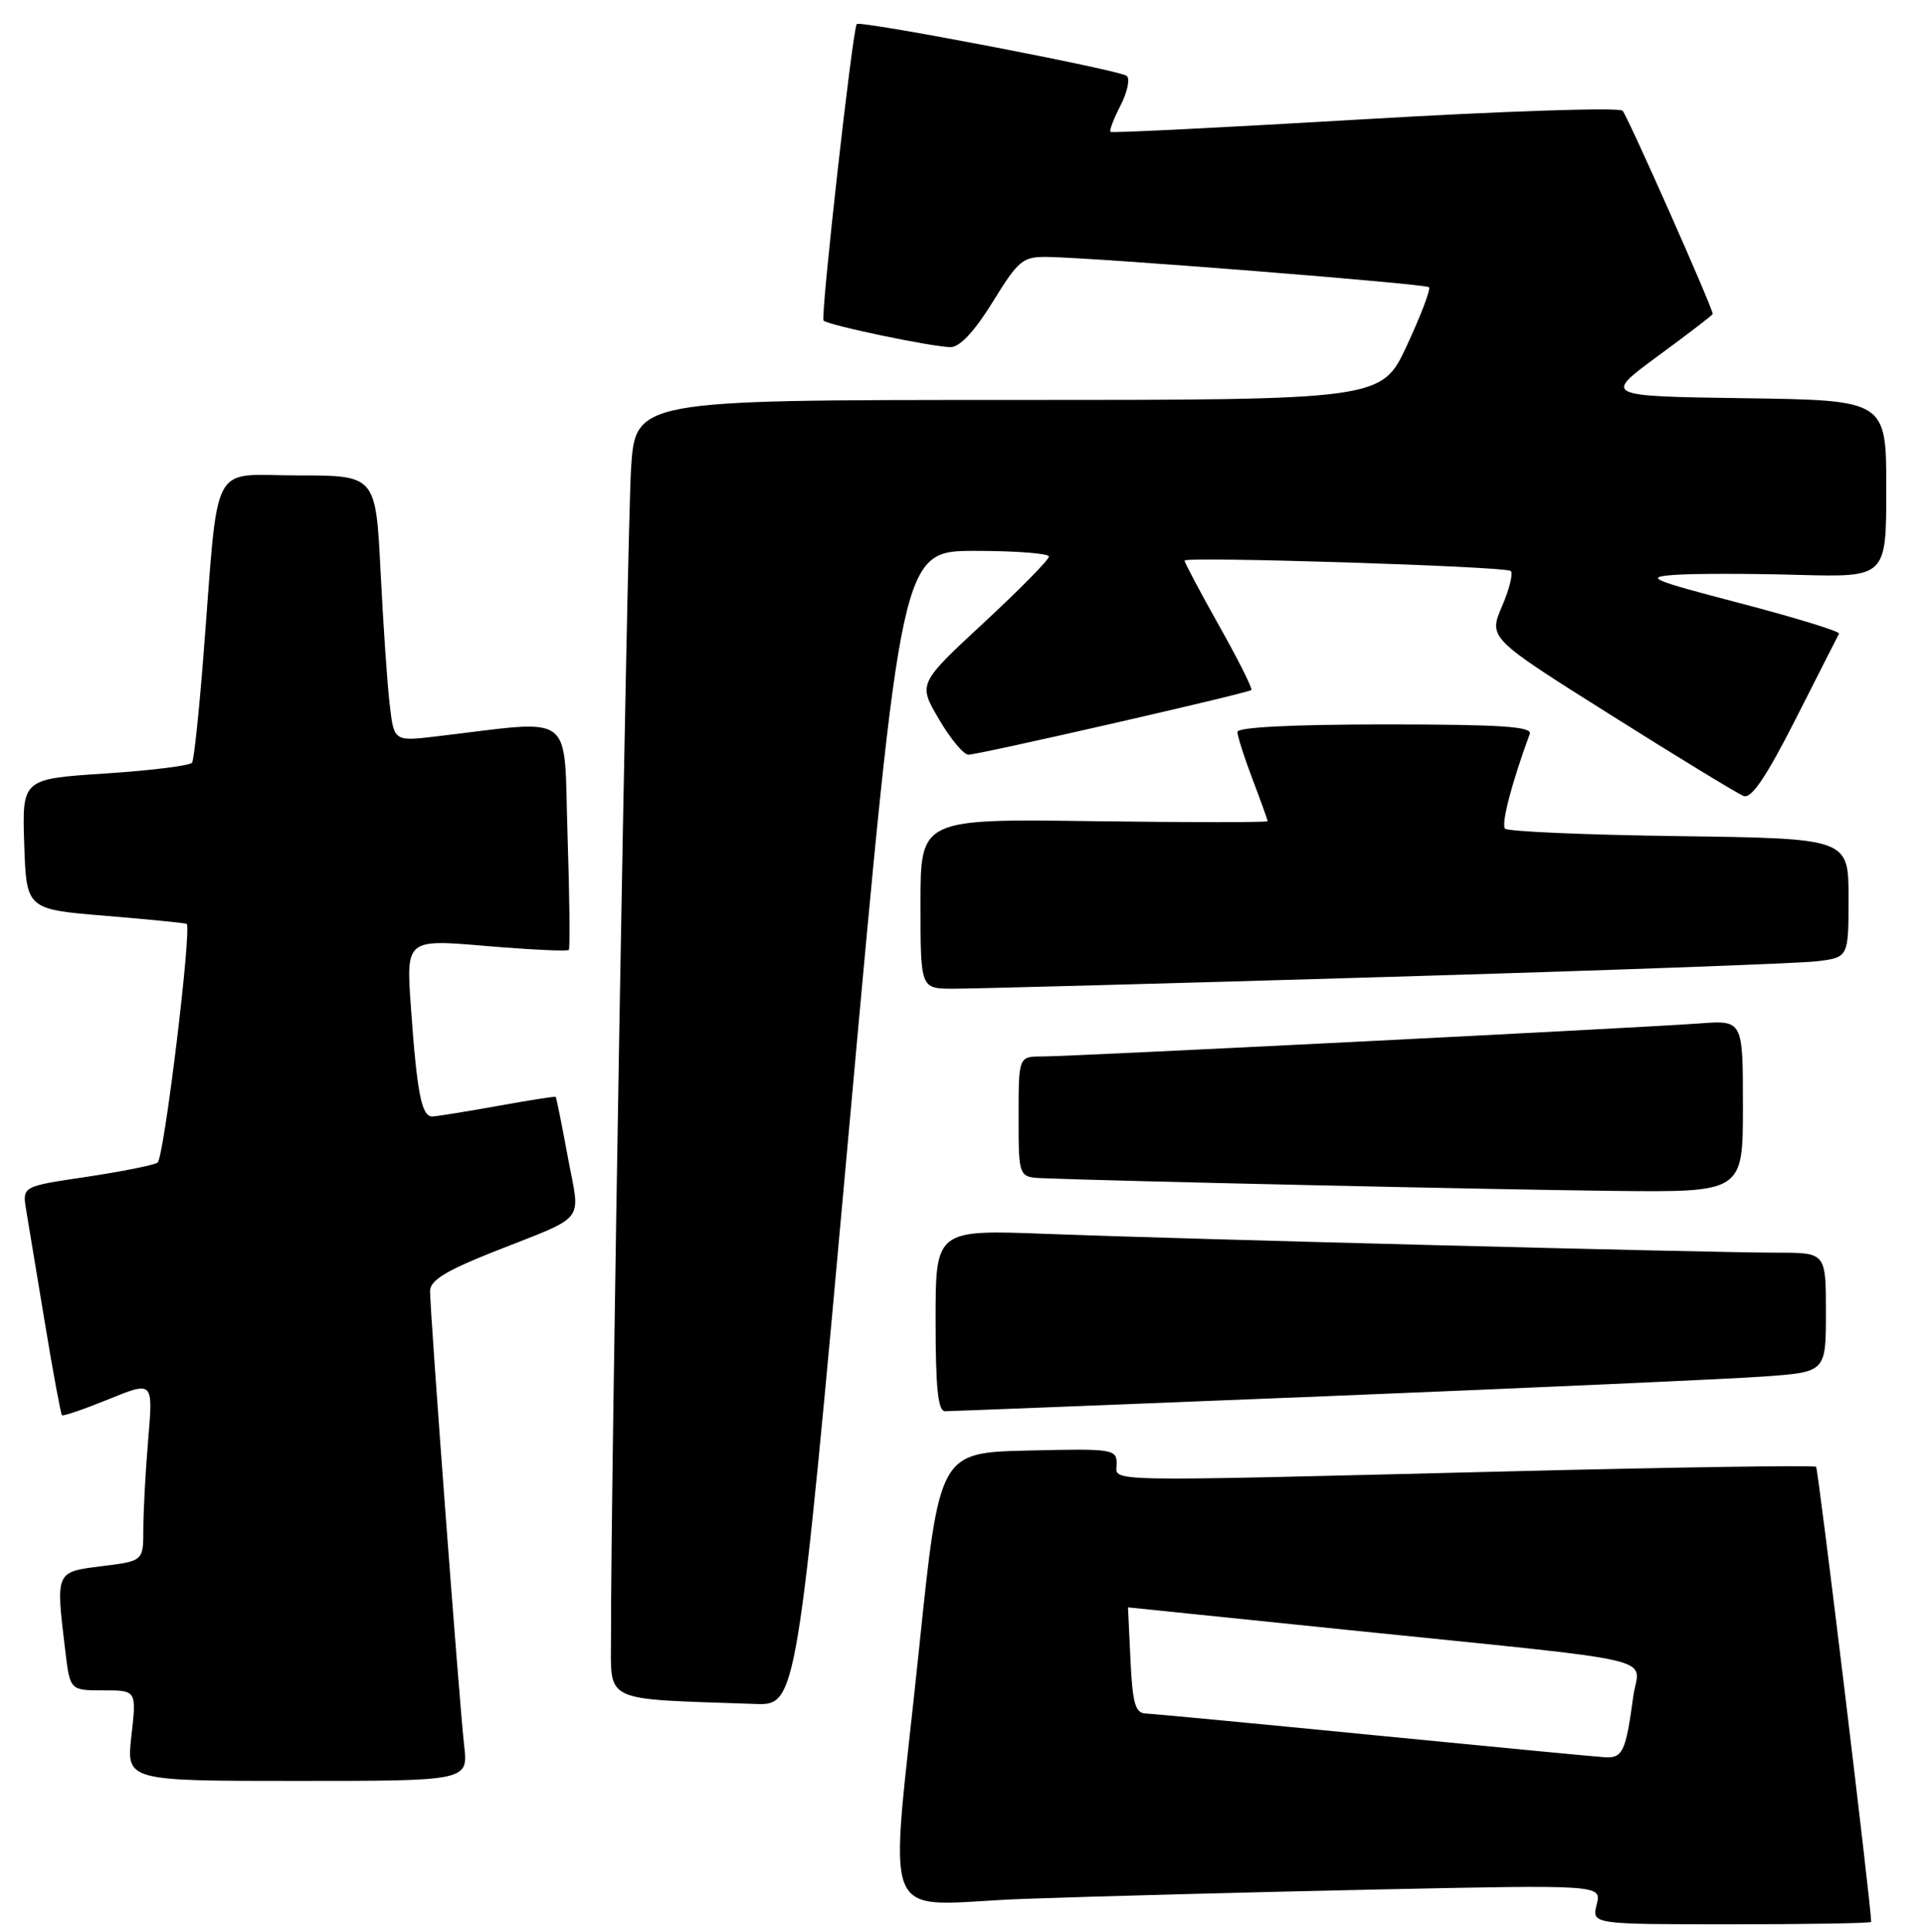 <?xml version="1.0" encoding="UTF-8" standalone="no"?>
<!DOCTYPE svg PUBLIC "-//W3C//DTD SVG 1.1//EN" "http://www.w3.org/Graphics/SVG/1.1/DTD/svg11.dtd" >
<svg xmlns="http://www.w3.org/2000/svg" xmlns:xlink="http://www.w3.org/1999/xlink" version="1.1" viewBox="0 0 255 256">
 <g >
 <path fill="currentColor"
d=" M 248.00 254.68 C 248.00 252.59 240.99 194.66 240.70 194.37 C 240.49 194.15 222.13 194.43 199.91 194.98 C 144.50 196.35 148.00 196.42 148.00 193.97 C 148.00 192.03 147.49 191.95 136.25 192.22 C 124.50 192.50 124.50 192.50 121.81 218.50 C 117.86 256.68 116.03 252.34 135.75 251.63 C 144.96 251.30 165.95 250.74 182.39 250.39 C 212.28 249.76 212.28 249.76 211.62 252.38 C 210.96 255.00 210.96 255.00 229.48 255.00 C 239.67 255.00 248.00 254.86 248.00 254.68 Z  M 61.51 231.25 C 60.90 225.97 57.00 174.02 57.00 171.09 C 57.00 169.69 59.04 168.42 65.25 165.95 C 78.01 160.89 76.92 162.28 75.25 153.30 C 74.46 149.01 73.74 145.43 73.65 145.35 C 73.57 145.27 70.12 145.80 66.00 146.55 C 61.88 147.29 57.97 147.92 57.33 147.95 C 55.88 148.01 55.28 145.00 54.46 133.48 C 53.82 124.45 53.82 124.45 64.45 125.36 C 70.29 125.85 75.21 126.09 75.39 125.88 C 75.56 125.67 75.49 118.80 75.22 110.62 C 74.68 94.01 76.51 95.39 57.86 97.58 C 52.22 98.25 52.22 98.25 51.65 93.37 C 51.33 90.69 50.79 82.76 50.44 75.75 C 49.80 63.00 49.80 63.00 39.47 63.00 C 27.66 63.00 29.04 60.37 26.96 86.92 C 26.38 94.31 25.71 100.67 25.46 101.06 C 25.22 101.46 20.05 102.10 13.97 102.50 C 2.93 103.22 2.93 103.22 3.21 111.86 C 3.50 120.50 3.50 120.50 14.00 121.36 C 19.78 121.84 24.61 122.32 24.74 122.43 C 25.44 123.05 21.73 153.55 20.88 154.07 C 20.33 154.42 16.06 155.26 11.41 155.96 C 2.95 157.21 2.95 157.21 3.47 160.36 C 3.76 162.09 4.88 168.85 5.96 175.38 C 7.04 181.92 8.06 187.39 8.21 187.54 C 8.37 187.70 11.15 186.74 14.40 185.42 C 20.29 183.02 20.29 183.02 19.65 190.66 C 19.29 194.86 19.00 200.23 19.00 202.58 C 19.00 206.86 19.00 206.86 13.50 207.54 C 7.32 208.32 7.38 208.18 8.65 218.75 C 9.28 224.00 9.28 224.00 13.69 224.00 C 18.10 224.00 18.10 224.00 17.42 230.00 C 16.74 236.00 16.74 236.00 39.41 236.00 C 62.07 236.00 62.07 236.00 61.51 231.25 Z  M 112.54 149.50 C 119.46 73.00 119.46 73.00 129.23 73.00 C 134.60 73.00 139.01 73.34 139.02 73.75 C 139.04 74.16 135.14 78.12 130.36 82.55 C 121.68 90.60 121.68 90.60 124.44 95.30 C 125.95 97.89 127.71 100.00 128.35 100.01 C 129.72 100.01 165.34 91.87 165.85 91.44 C 166.04 91.27 164.13 87.46 161.60 82.96 C 159.07 78.46 157.00 74.56 157.00 74.29 C 157.00 73.71 199.16 75.04 200.20 75.65 C 200.59 75.87 200.09 77.97 199.09 80.30 C 197.27 84.54 197.27 84.54 213.46 94.73 C 222.36 100.34 230.29 105.17 231.09 105.48 C 232.12 105.88 234.07 103.00 238.00 95.27 C 241.00 89.34 243.59 84.26 243.74 83.97 C 243.89 83.68 238.05 81.88 230.76 79.97 C 218.65 76.80 217.89 76.47 222.00 76.18 C 224.47 76.00 231.79 76.00 238.25 76.18 C 250.00 76.50 250.00 76.50 250.00 64.77 C 250.00 53.04 250.00 53.04 231.25 52.77 C 212.50 52.50 212.50 52.50 219.75 47.17 C 223.74 44.24 227.00 41.74 227.00 41.61 C 227.00 40.81 215.70 15.34 215.05 14.67 C 214.60 14.21 199.22 14.72 180.87 15.80 C 162.51 16.88 147.35 17.64 147.18 17.48 C 147.00 17.32 147.60 15.74 148.51 13.98 C 149.42 12.21 149.79 10.45 149.34 10.06 C 148.44 9.29 113.95 2.67 113.55 3.19 C 112.99 3.90 108.72 42.06 109.15 42.48 C 109.77 43.11 123.64 46.00 126.00 46.00 C 127.22 46.00 129.19 43.88 131.58 40.00 C 135.02 34.43 135.54 34.00 138.89 34.05 C 145.38 34.15 188.94 37.61 189.40 38.06 C 189.64 38.31 188.33 41.77 186.48 45.75 C 183.12 53.00 183.12 53.00 133.66 53.00 C 84.19 53.00 84.19 53.00 83.63 62.25 C 83.12 70.73 80.94 197.66 80.98 216.70 C 81.00 225.79 79.51 225.08 100.06 225.80 C 105.62 226.00 105.62 226.00 112.54 149.50 Z  M 176.00 185.01 C 203.23 183.90 229.21 182.74 233.75 182.41 C 242.00 181.82 242.00 181.82 242.00 173.91 C 242.00 166.00 242.00 166.00 235.58 166.00 C 226.88 166.00 157.06 164.21 138.75 163.51 C 124.00 162.95 124.00 162.95 124.00 174.98 C 124.00 183.92 124.32 187.00 125.25 187.01 C 125.94 187.01 148.77 186.11 176.00 185.01 Z  M 231.00 146.59 C 231.00 135.19 231.00 135.19 225.25 135.62 C 217.24 136.21 141.96 140.00 138.13 140.00 C 135.00 140.00 135.00 140.00 135.00 148.00 C 135.00 156.00 135.00 156.00 138.25 156.13 C 147.32 156.51 198.67 157.65 213.75 157.81 C 231.00 158.00 231.00 158.00 231.00 146.59 Z  M 183.50 129.47 C 212.65 128.61 238.41 127.67 240.75 127.39 C 245.00 126.88 245.00 126.88 245.00 118.99 C 245.00 111.11 245.00 111.11 222.58 110.80 C 210.25 110.64 199.86 110.19 199.48 109.81 C 198.92 109.25 200.35 103.77 202.75 97.25 C 203.11 96.28 198.87 96.00 183.61 96.00 C 171.34 96.00 164.00 96.37 164.00 96.99 C 164.00 97.53 164.90 100.35 166.00 103.24 C 167.10 106.13 168.00 108.64 168.00 108.82 C 168.00 108.99 157.65 108.99 145.00 108.82 C 122.00 108.50 122.00 108.50 122.00 119.75 C 122.00 131.00 122.00 131.00 126.25 131.02 C 128.59 131.03 154.35 130.34 183.50 129.47 Z  M 182.00 229.93 C 166.32 228.39 152.75 227.10 151.83 227.07 C 150.47 227.01 150.10 225.70 149.83 220.00 C 149.65 216.15 149.50 213.00 149.50 213.00 C 149.50 213.00 162.55 214.34 178.50 215.98 C 221.67 220.41 217.21 219.36 216.46 224.85 C 215.48 232.13 215.06 233.01 212.68 232.86 C 211.48 232.79 197.68 231.47 182.00 229.93 Z "/>
</g>
</svg>